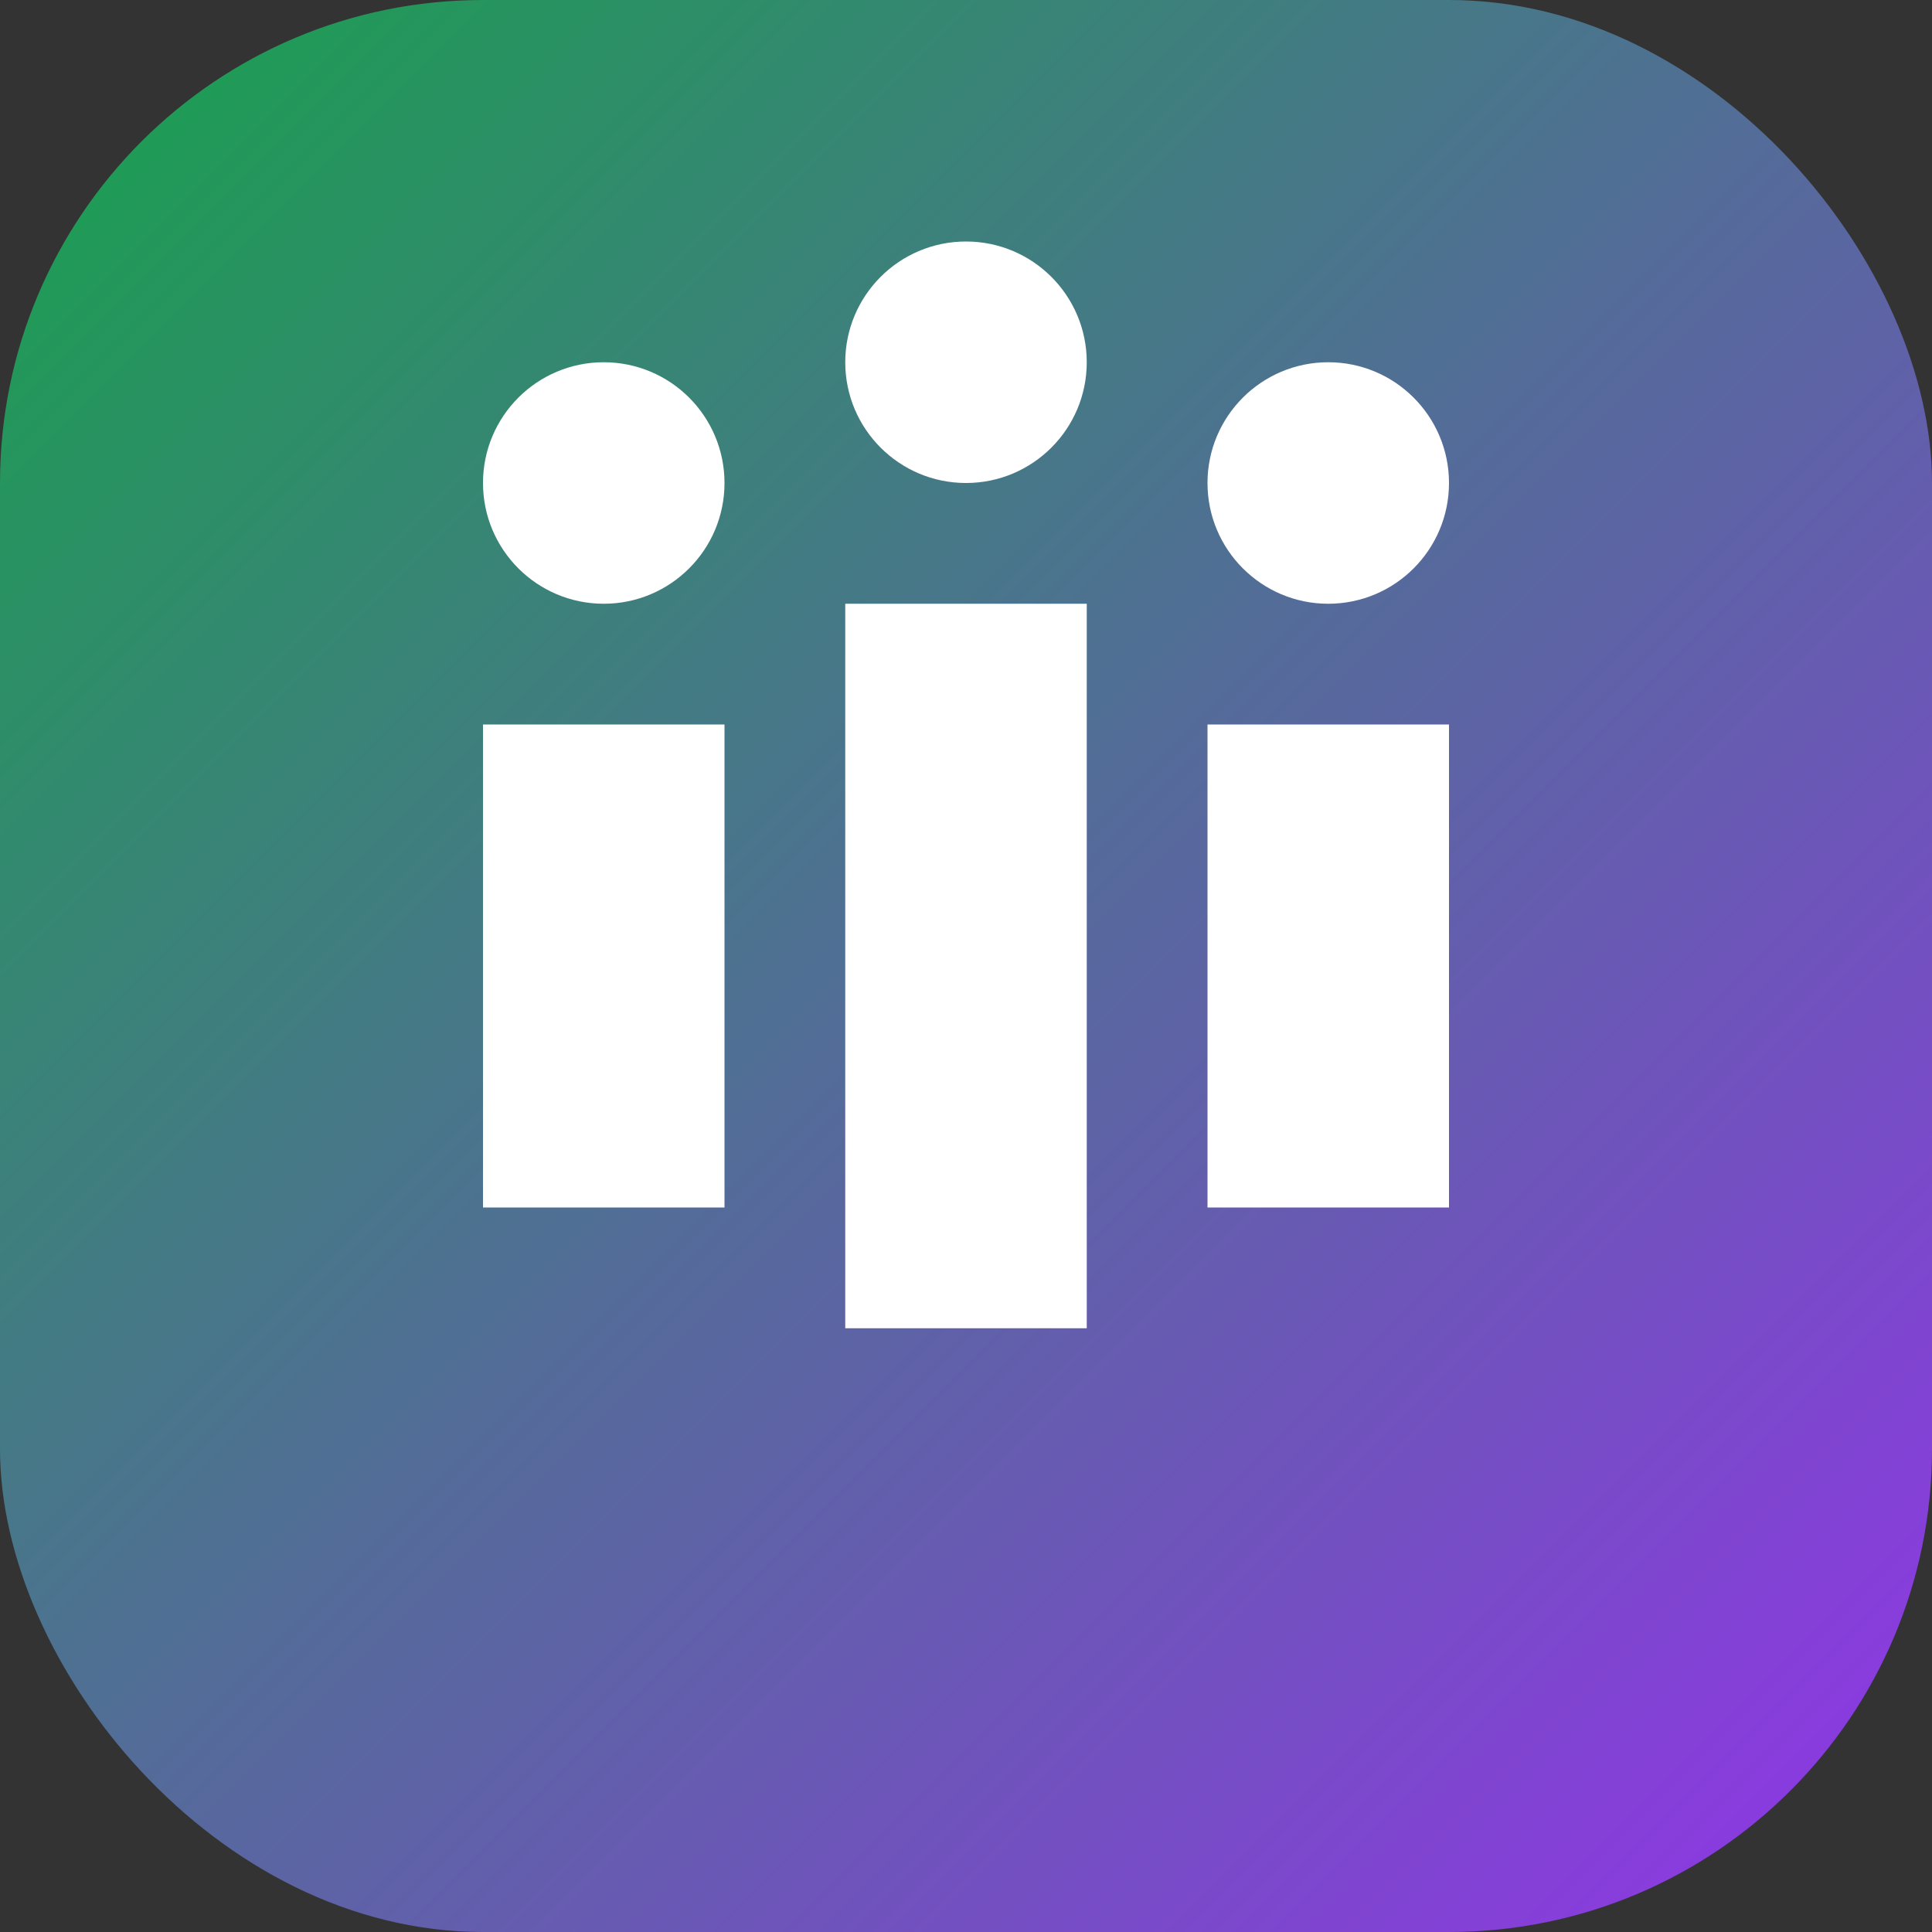 <svg width="32" height="32" viewBox="0 0 32 32" fill="none" xmlns="http://www.w3.org/2000/svg">
  <rect x="0" y="0" width="32" height="32" fill="#333333" stroke="none"/>
  <defs>
    <linearGradient id="gradient" x1="0%" y1="0%" x2="100%" y2="100%">
      <stop offset="0%" style="stop-color:#16a34a;stop-opacity:1" />
      <stop offset="100%" style="stop-color:#9333ea;stop-opacity:1" />
    </linearGradient>
  </defs>
  <rect width="32" height="32" rx="8" fill="url(#gradient)"/>
  <path d="M8 12h4v8H8v-8zm12 0h4v8h-4v-8zm-6-2h4v12h-4V10z" fill="white"/>
  <circle cx="10" cy="8" r="2" fill="white"/>
  <circle cx="22" cy="8" r="2" fill="white"/>
  <circle cx="16" cy="6" r="2" fill="white"/>
</svg>